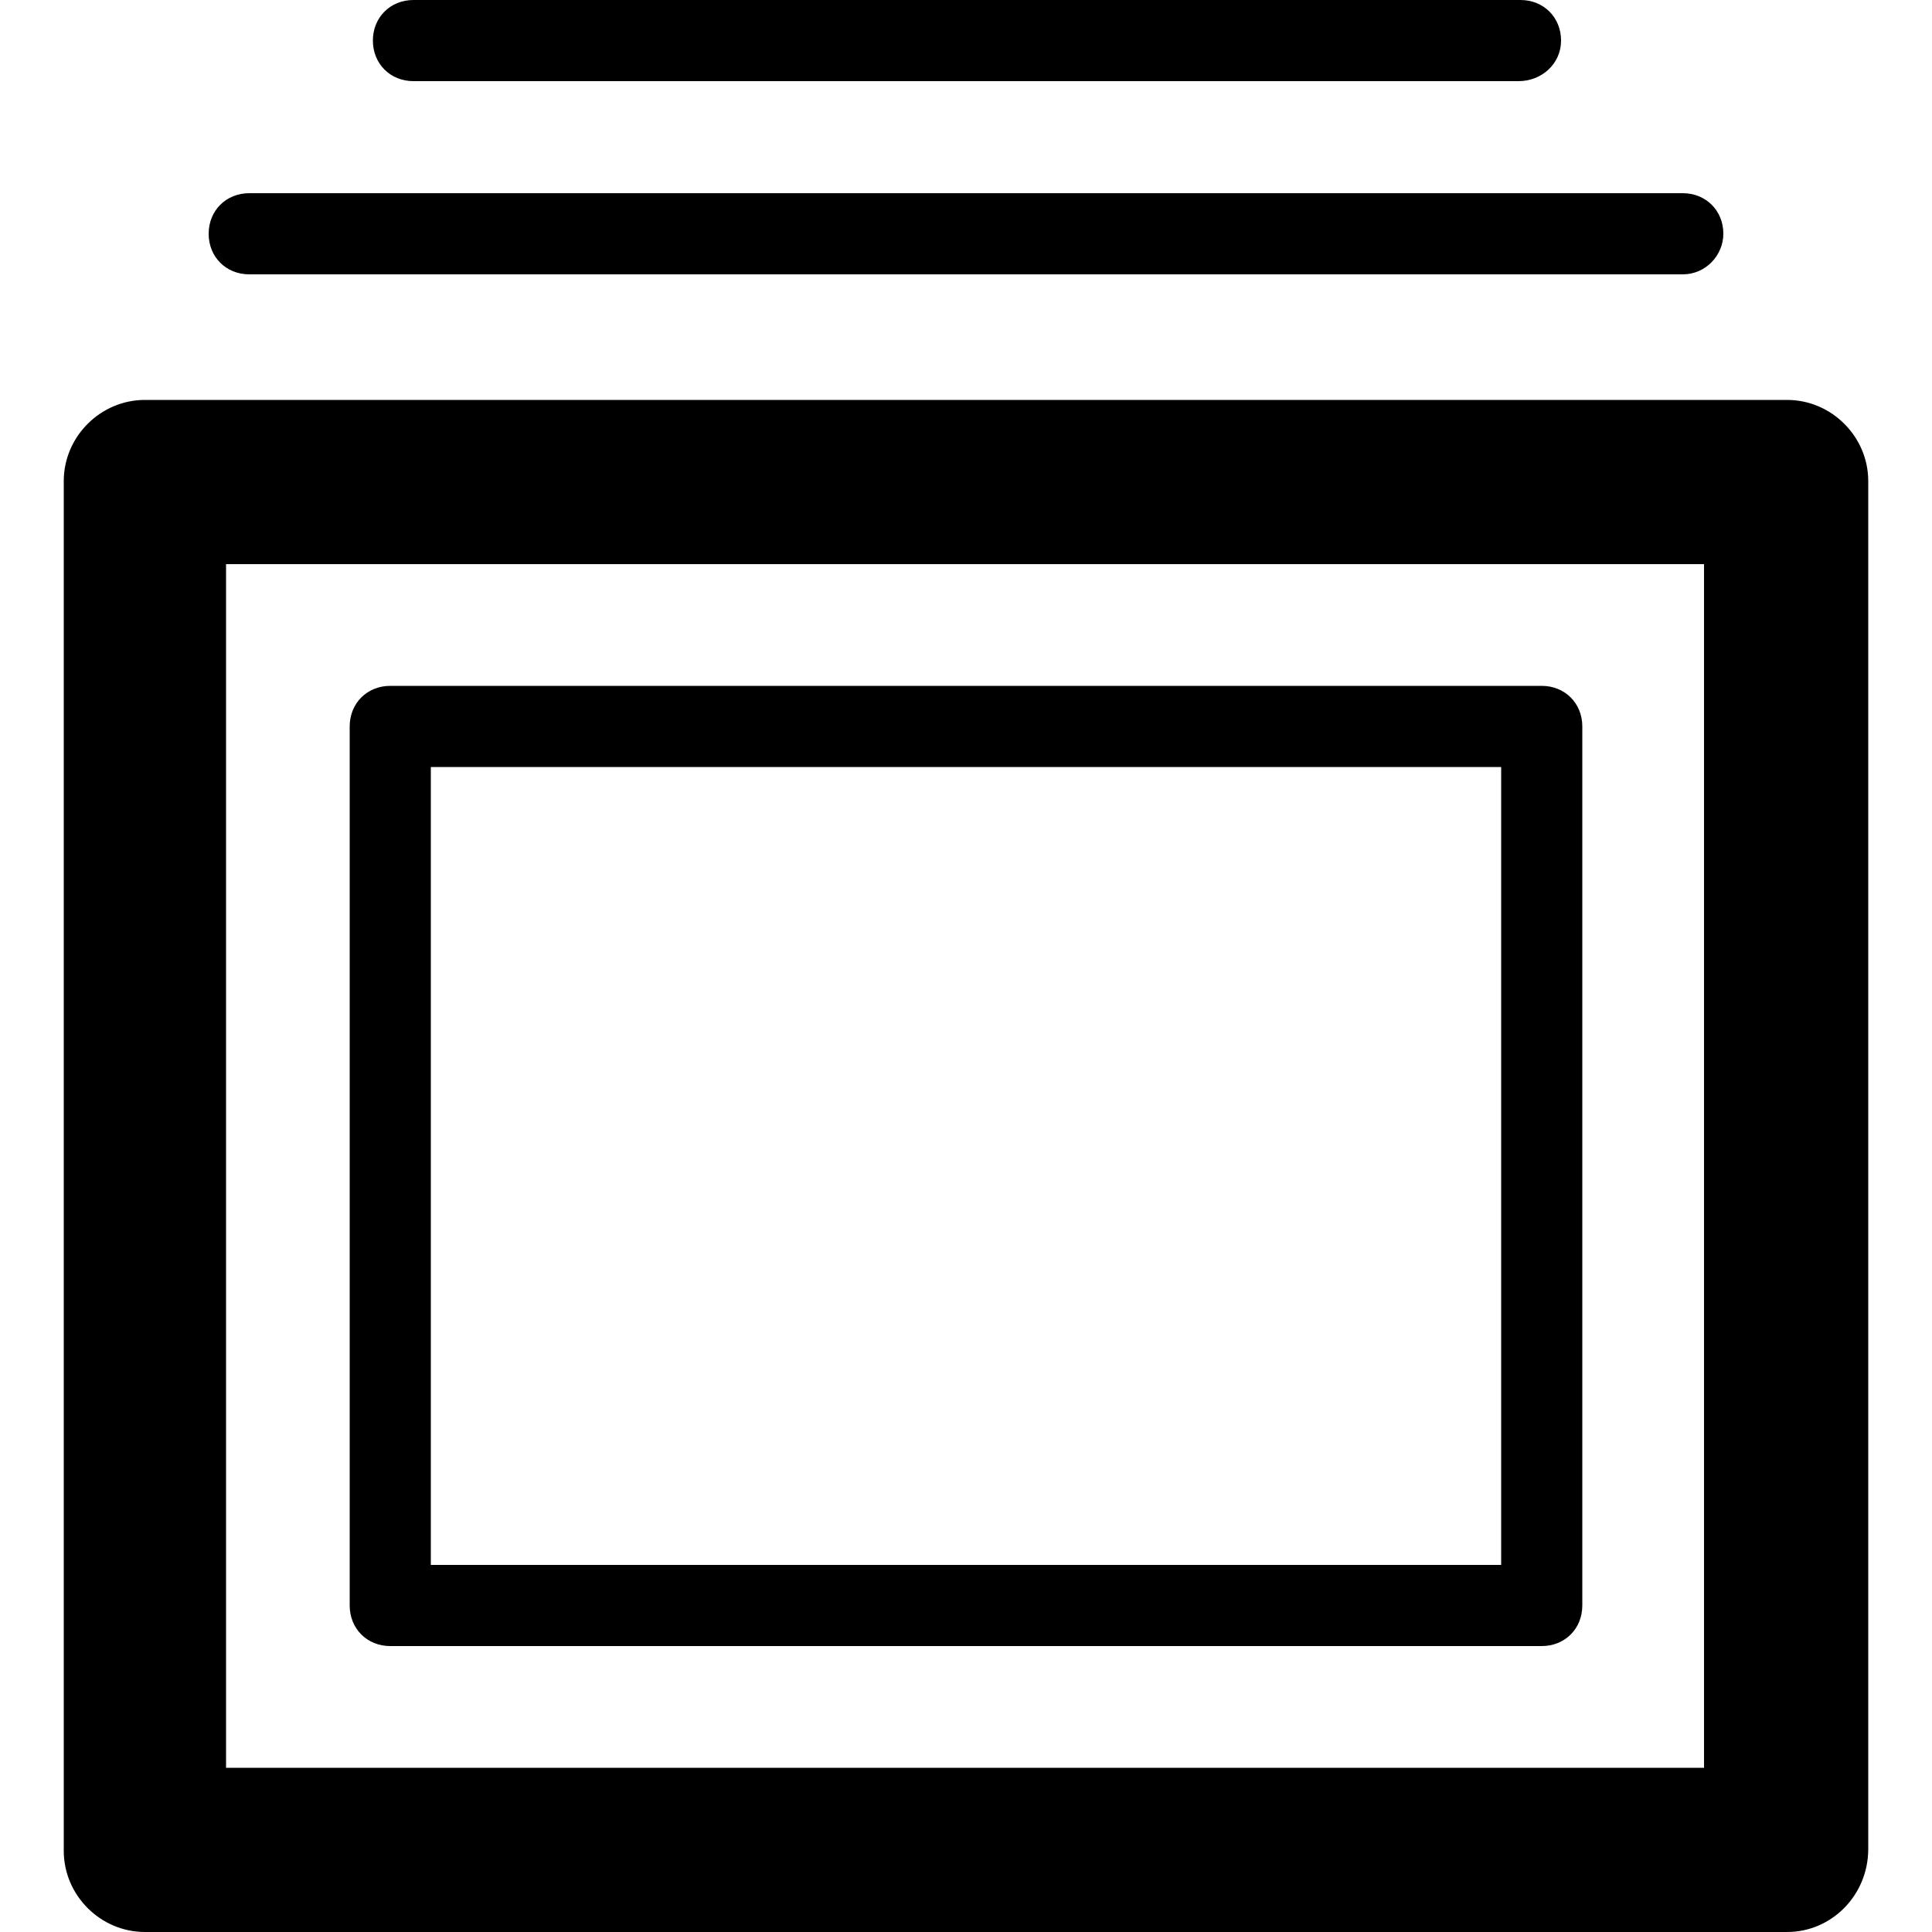 <?xml version="1.0" encoding="utf-8"?>
<!-- Generator: Adobe Illustrator 18.1.1, SVG Export Plug-In . SVG Version: 6.00 Build 0)  -->
<svg version="1.1" xmlns="http://www.w3.org/2000/svg" xmlns:xlink="http://www.w3.org/1999/xlink" x="0px" y="0px"
	 viewBox="0 0 100 100" enable-background="new 0 0 100 100" xml:space="preserve">
<g id="virtual-platform">
</g>
<g id="virtual-machine">
	<g>
		<g>
			<path d="M92.5,100h-85c-2.3,0-4.2-1.9-4.2-4.2V24.9c0-2.3,1.9-4.2,4.2-4.2h85c2.3,0,4.2,1.9,4.2,4.2v70.8
				C96.7,98.1,94.8,100,92.5,100L92.5,100z M11.7,91.5h76.5V29.2H11.7V91.5L11.7,91.5z"/>
		</g>
		<g>
			<path d="M79.8,85.2H20.2c-1.2,0-2.1-0.9-2.1-2.1V37.6c0-1.2,0.9-2.1,2.1-2.1h59.6c1.2,0,2.1,0.9,2.1,2.1v45.5
				C81.9,84.3,81,85.2,79.8,85.2L79.8,85.2z M22.3,81h55.4V39.7H22.3V81L22.3,81z"/>
		</g>
		<g>
			<path d="M87.1,14.2H12.9c-1.2,0-2.1-0.9-2.1-2.1c0-1.2,0.9-2.1,2.1-2.1h74.2c1.2,0,2.1,0.9,2.1,2.1
				C89.2,13.2,88.3,14.2,87.1,14.2L87.1,14.2z"/>
		</g>
		<g>
			<path d="M78.6,4.2H21.4c-1.2,0-2.1-0.9-2.1-2.1c0-1.2,0.9-2.1,2.1-2.1h57.3c1.2,0,2.1,0.9,2.1,2.1C80.8,3.3,79.8,4.2,78.6,4.2
				L78.6,4.2z"/>
		</g>
	</g>
</g>
<g id="storage-device">
</g>
<g id="server_1_">
</g>
<g id="public-cloud">
</g>
<g id="private-cloud">
</g>
<g id="platform">
</g>
<g id="network-device">
</g>
<g id="middleware">
</g>
<g id="container">
</g>
<g id="bare-metal">
</g>
<g id="application">
</g>
<g id="node">
</g>
</svg>
